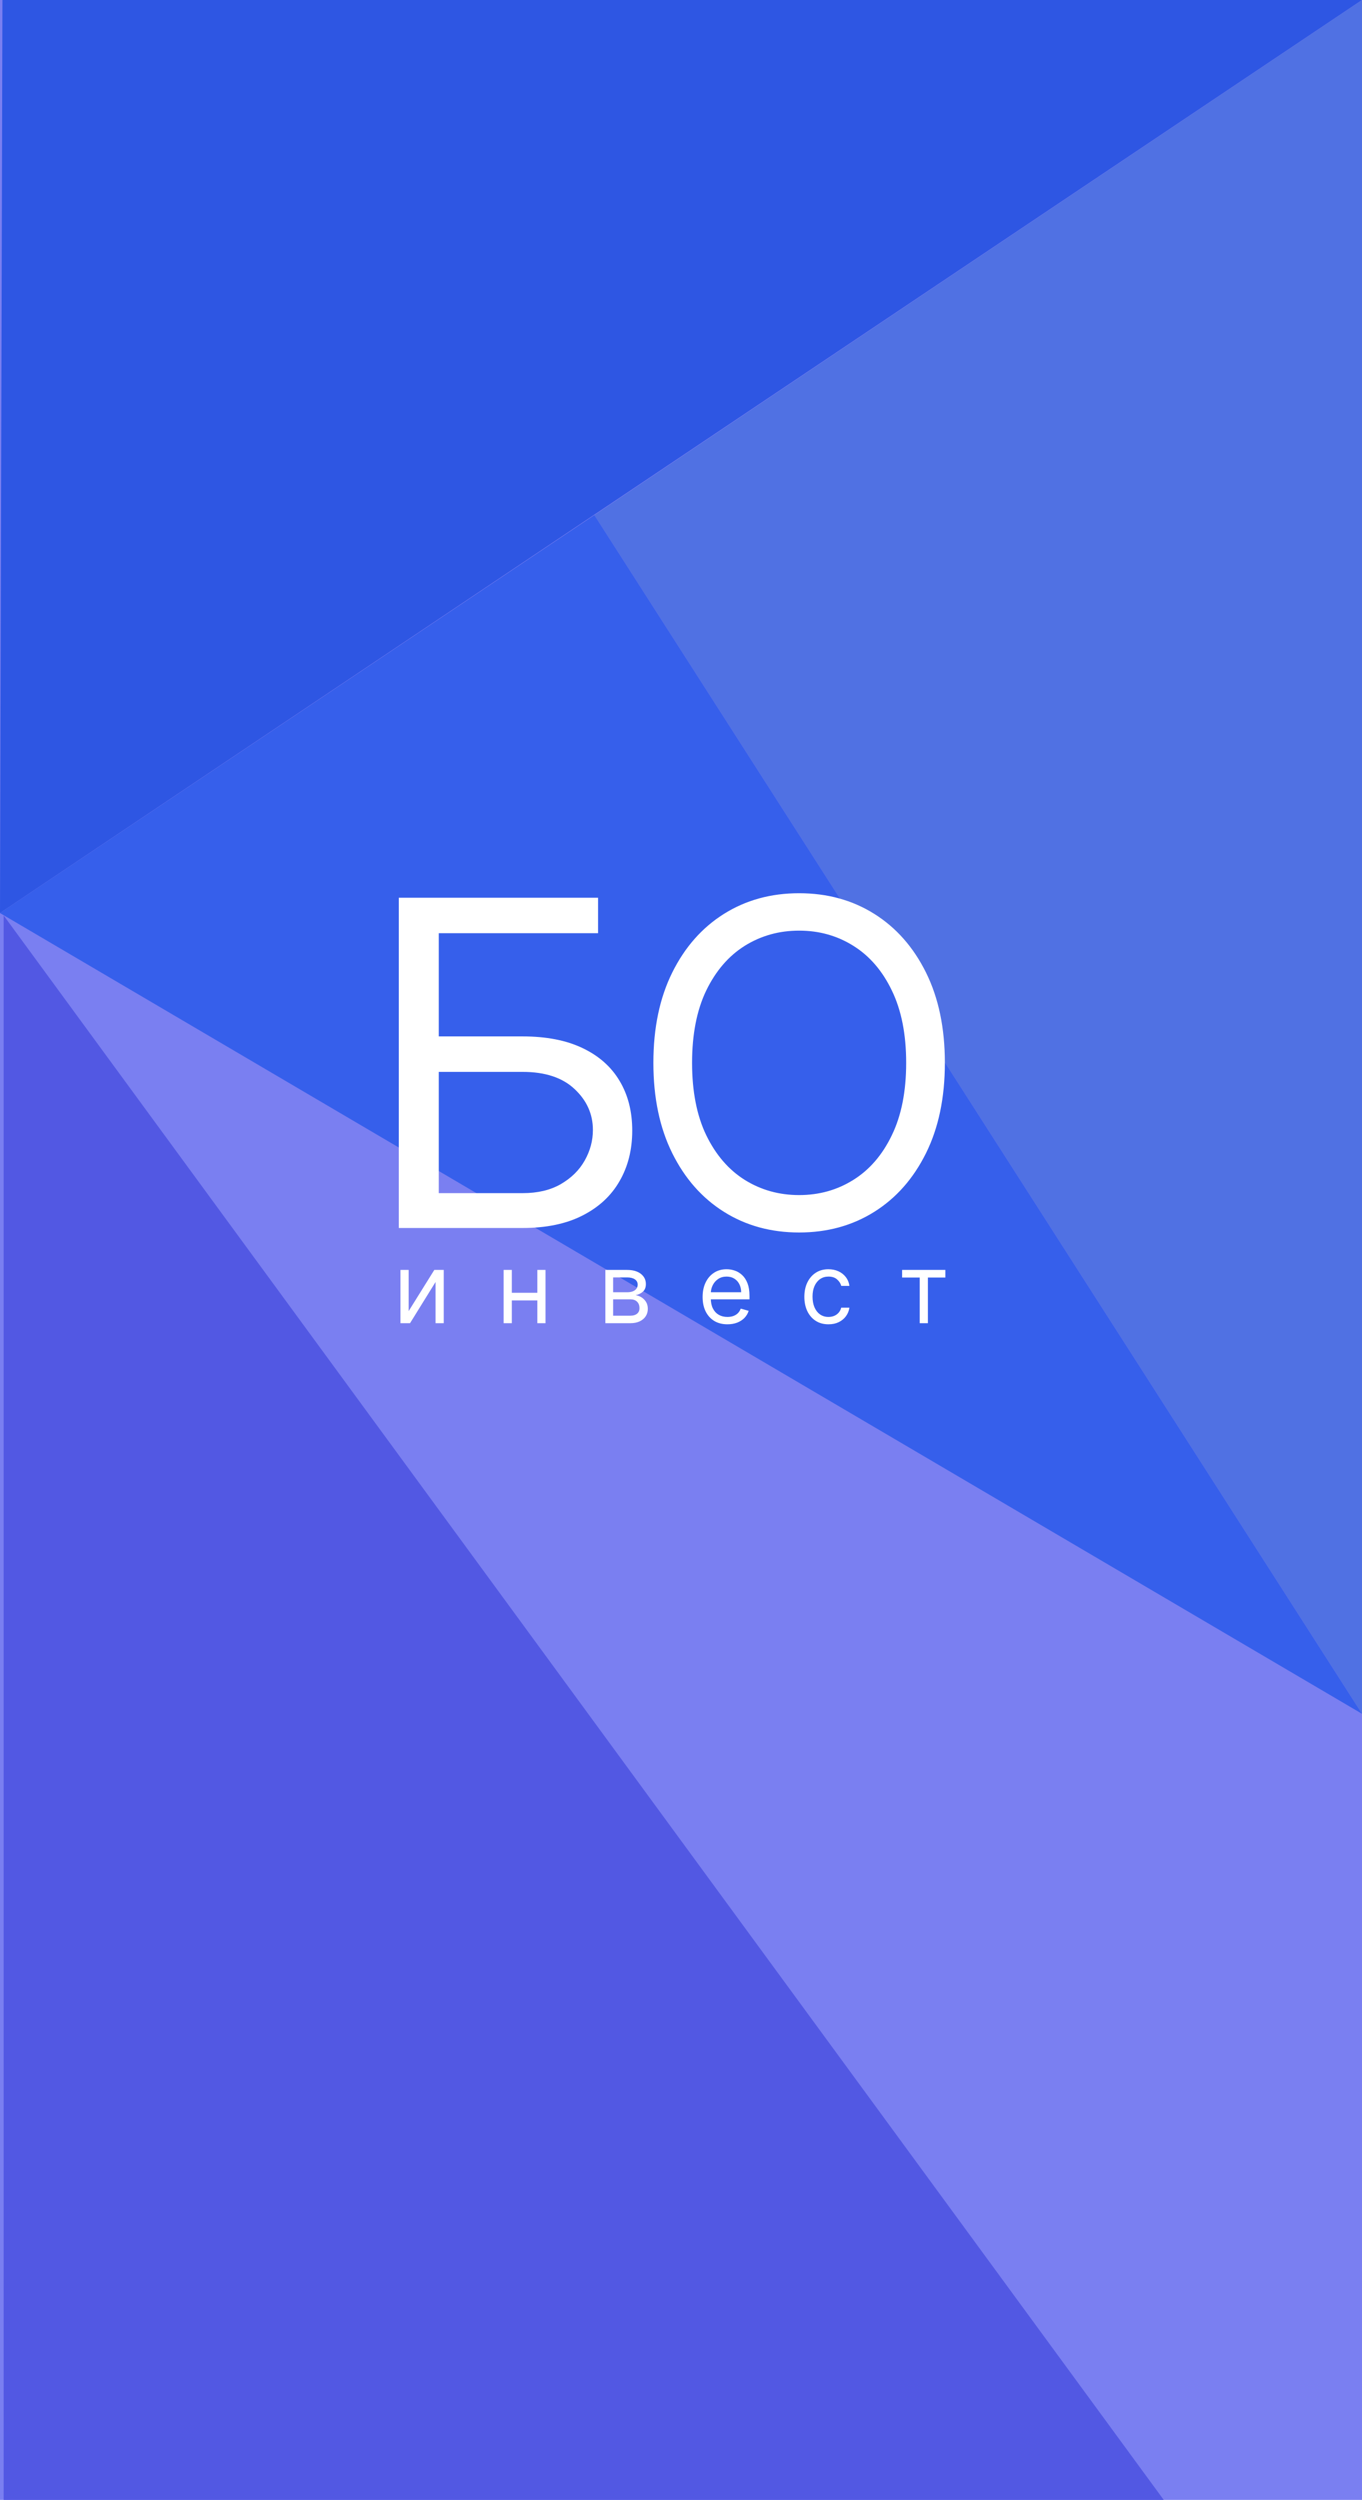 <svg width="558" height="1024" viewBox="0 0 558 1024" fill="none" xmlns="http://www.w3.org/2000/svg">
<rect width="558" height="1024" fill="#7A7FF1"/>
<path d="M1 0H558L0 374L1 0Z" fill="#2E56E3"/>
<path d="M243.5 211L558 0V702L243.5 211Z" fill="#5071E3"/>
<path d="M0 374L243.5 211L558 702L0 374Z" fill="#365FEB"/>
<path d="M1.5 375L477.5 1025H1.5V375Z" fill="#5258E3"/>
<path d="M163.381 503V367.727H245.02V382.259H179.761V424.531H214.108C223.795 424.531 231.964 426.116 238.613 429.287C245.306 432.457 250.37 436.927 253.805 442.695C257.283 448.464 259.023 455.267 259.023 463.105C259.023 470.943 257.283 477.857 253.805 483.845C250.37 489.834 245.306 494.523 238.613 497.914C231.964 501.305 223.795 503 214.108 503H163.381ZM179.761 488.733H214.108C220.273 488.733 225.491 487.5 229.762 485.034C234.077 482.524 237.336 479.31 239.538 475.391C241.783 471.428 242.906 467.244 242.906 462.841C242.906 456.368 240.418 450.798 235.442 446.13C230.467 441.418 223.355 439.062 214.108 439.062H179.761V488.733ZM387.104 435.364C387.104 449.631 384.528 461.96 379.376 472.352C374.224 482.744 367.157 490.759 358.174 496.395C349.191 502.031 338.931 504.849 327.394 504.849C315.857 504.849 305.597 502.031 296.614 496.395C287.631 490.759 280.564 482.744 275.412 472.352C270.26 461.96 267.684 449.631 267.684 435.364C267.684 421.097 270.26 408.767 275.412 398.375C280.564 387.983 287.631 379.969 296.614 374.332C305.597 368.696 315.857 365.878 327.394 365.878C338.931 365.878 349.191 368.696 358.174 374.332C367.157 379.969 374.224 387.983 379.376 398.375C384.528 408.767 387.104 421.097 387.104 435.364ZM371.252 435.364C371.252 423.651 369.293 413.765 365.374 405.707C361.499 397.648 356.237 391.55 349.587 387.411C342.982 383.271 335.585 381.202 327.394 381.202C319.204 381.202 311.784 383.271 305.135 387.411C298.53 391.55 293.268 397.648 289.349 405.707C285.474 413.765 283.536 423.651 283.536 435.364C283.536 447.077 285.474 456.962 289.349 465.021C293.268 473.079 298.53 479.178 305.135 483.317C311.784 487.456 319.204 489.526 327.394 489.526C335.585 489.526 342.982 487.456 349.587 483.317C356.237 479.178 361.499 473.079 365.374 465.021C369.293 456.962 371.252 447.077 371.252 435.364Z" fill="white"/>
<path d="M167.42 537.057L177.932 520.182H181.795V542H178.443V525.125L167.989 542H164.068V520.182H167.42V537.057ZM220.938 529.557V532.682H208.892V529.557H220.938ZM209.688 520.182V542H206.335V520.182H209.688ZM223.494 520.182V542H220.142V520.182H223.494ZM248.017 542V520.182H256.937C259.286 520.182 261.151 520.712 262.534 521.773C263.916 522.833 264.608 524.235 264.608 525.977C264.608 527.303 264.215 528.33 263.429 529.06C262.643 529.779 261.634 530.267 260.403 530.523C261.208 530.636 261.989 530.92 262.747 531.375C263.514 531.83 264.148 532.455 264.65 533.25C265.152 534.036 265.403 535.002 265.403 536.148C265.403 537.265 265.119 538.264 264.551 539.145C263.983 540.026 263.168 540.722 262.108 541.233C261.047 541.744 259.778 542 258.301 542H248.017ZM251.198 538.932H258.301C259.456 538.932 260.36 538.657 261.014 538.108C261.667 537.559 261.994 536.811 261.994 535.864C261.994 534.737 261.667 533.851 261.014 533.207C260.36 532.554 259.456 532.227 258.301 532.227H251.198V538.932ZM251.198 529.33H256.937C257.837 529.33 258.608 529.206 259.252 528.96C259.896 528.705 260.389 528.345 260.73 527.881C261.08 527.407 261.255 526.848 261.255 526.205C261.255 525.286 260.872 524.566 260.105 524.045C259.338 523.515 258.282 523.25 256.937 523.25H251.198V529.33ZM298.025 542.455C295.923 542.455 294.11 541.991 292.585 541.062C291.07 540.125 289.9 538.818 289.076 537.142C288.262 535.456 287.855 533.496 287.855 531.261C287.855 529.027 288.262 527.057 289.076 525.352C289.9 523.638 291.046 522.303 292.514 521.347C293.991 520.381 295.715 519.898 297.684 519.898C298.821 519.898 299.943 520.087 301.051 520.466C302.159 520.845 303.167 521.46 304.076 522.312C304.986 523.155 305.71 524.273 306.25 525.665C306.789 527.057 307.059 528.771 307.059 530.807V532.227H290.241V529.33H303.65C303.65 528.098 303.404 527 302.912 526.034C302.429 525.068 301.737 524.306 300.838 523.747C299.948 523.188 298.896 522.909 297.684 522.909C296.349 522.909 295.194 523.241 294.218 523.903C293.253 524.557 292.509 525.409 291.988 526.46C291.468 527.511 291.207 528.638 291.207 529.841V531.773C291.207 533.42 291.491 534.817 292.059 535.963C292.637 537.099 293.437 537.966 294.46 538.562C295.483 539.15 296.671 539.443 298.025 539.443C298.906 539.443 299.701 539.32 300.412 539.074C301.131 538.818 301.752 538.439 302.272 537.938C302.793 537.426 303.196 536.792 303.48 536.034L306.718 536.943C306.378 538.042 305.805 539.008 305 539.841C304.195 540.665 303.2 541.309 302.017 541.773C300.833 542.227 299.503 542.455 298.025 542.455ZM339.422 542.455C337.377 542.455 335.616 541.972 334.138 541.006C332.661 540.04 331.525 538.709 330.729 537.014C329.934 535.319 329.536 533.383 329.536 531.205C329.536 528.989 329.943 527.033 330.758 525.338C331.582 523.634 332.727 522.303 334.195 521.347C335.672 520.381 337.396 519.898 339.366 519.898C340.9 519.898 342.282 520.182 343.513 520.75C344.744 521.318 345.753 522.114 346.539 523.136C347.325 524.159 347.813 525.352 348.002 526.716H344.65C344.394 525.722 343.826 524.841 342.945 524.074C342.074 523.297 340.9 522.909 339.422 522.909C338.116 522.909 336.97 523.25 335.985 523.932C335.01 524.604 334.247 525.556 333.698 526.787C333.158 528.009 332.888 529.443 332.888 531.091C332.888 532.777 333.154 534.244 333.684 535.494C334.224 536.744 334.981 537.715 335.957 538.406C336.941 539.098 338.097 539.443 339.422 539.443C340.294 539.443 341.084 539.292 341.795 538.989C342.505 538.686 343.106 538.25 343.599 537.682C344.091 537.114 344.441 536.432 344.65 535.636H348.002C347.813 536.924 347.344 538.084 346.596 539.116C345.857 540.139 344.877 540.954 343.655 541.56C342.443 542.156 341.032 542.455 339.422 542.455ZM369.584 523.307V520.182H387.311V523.307H380.152V542H376.8V523.307H369.584Z" fill="white"/>
</svg>
